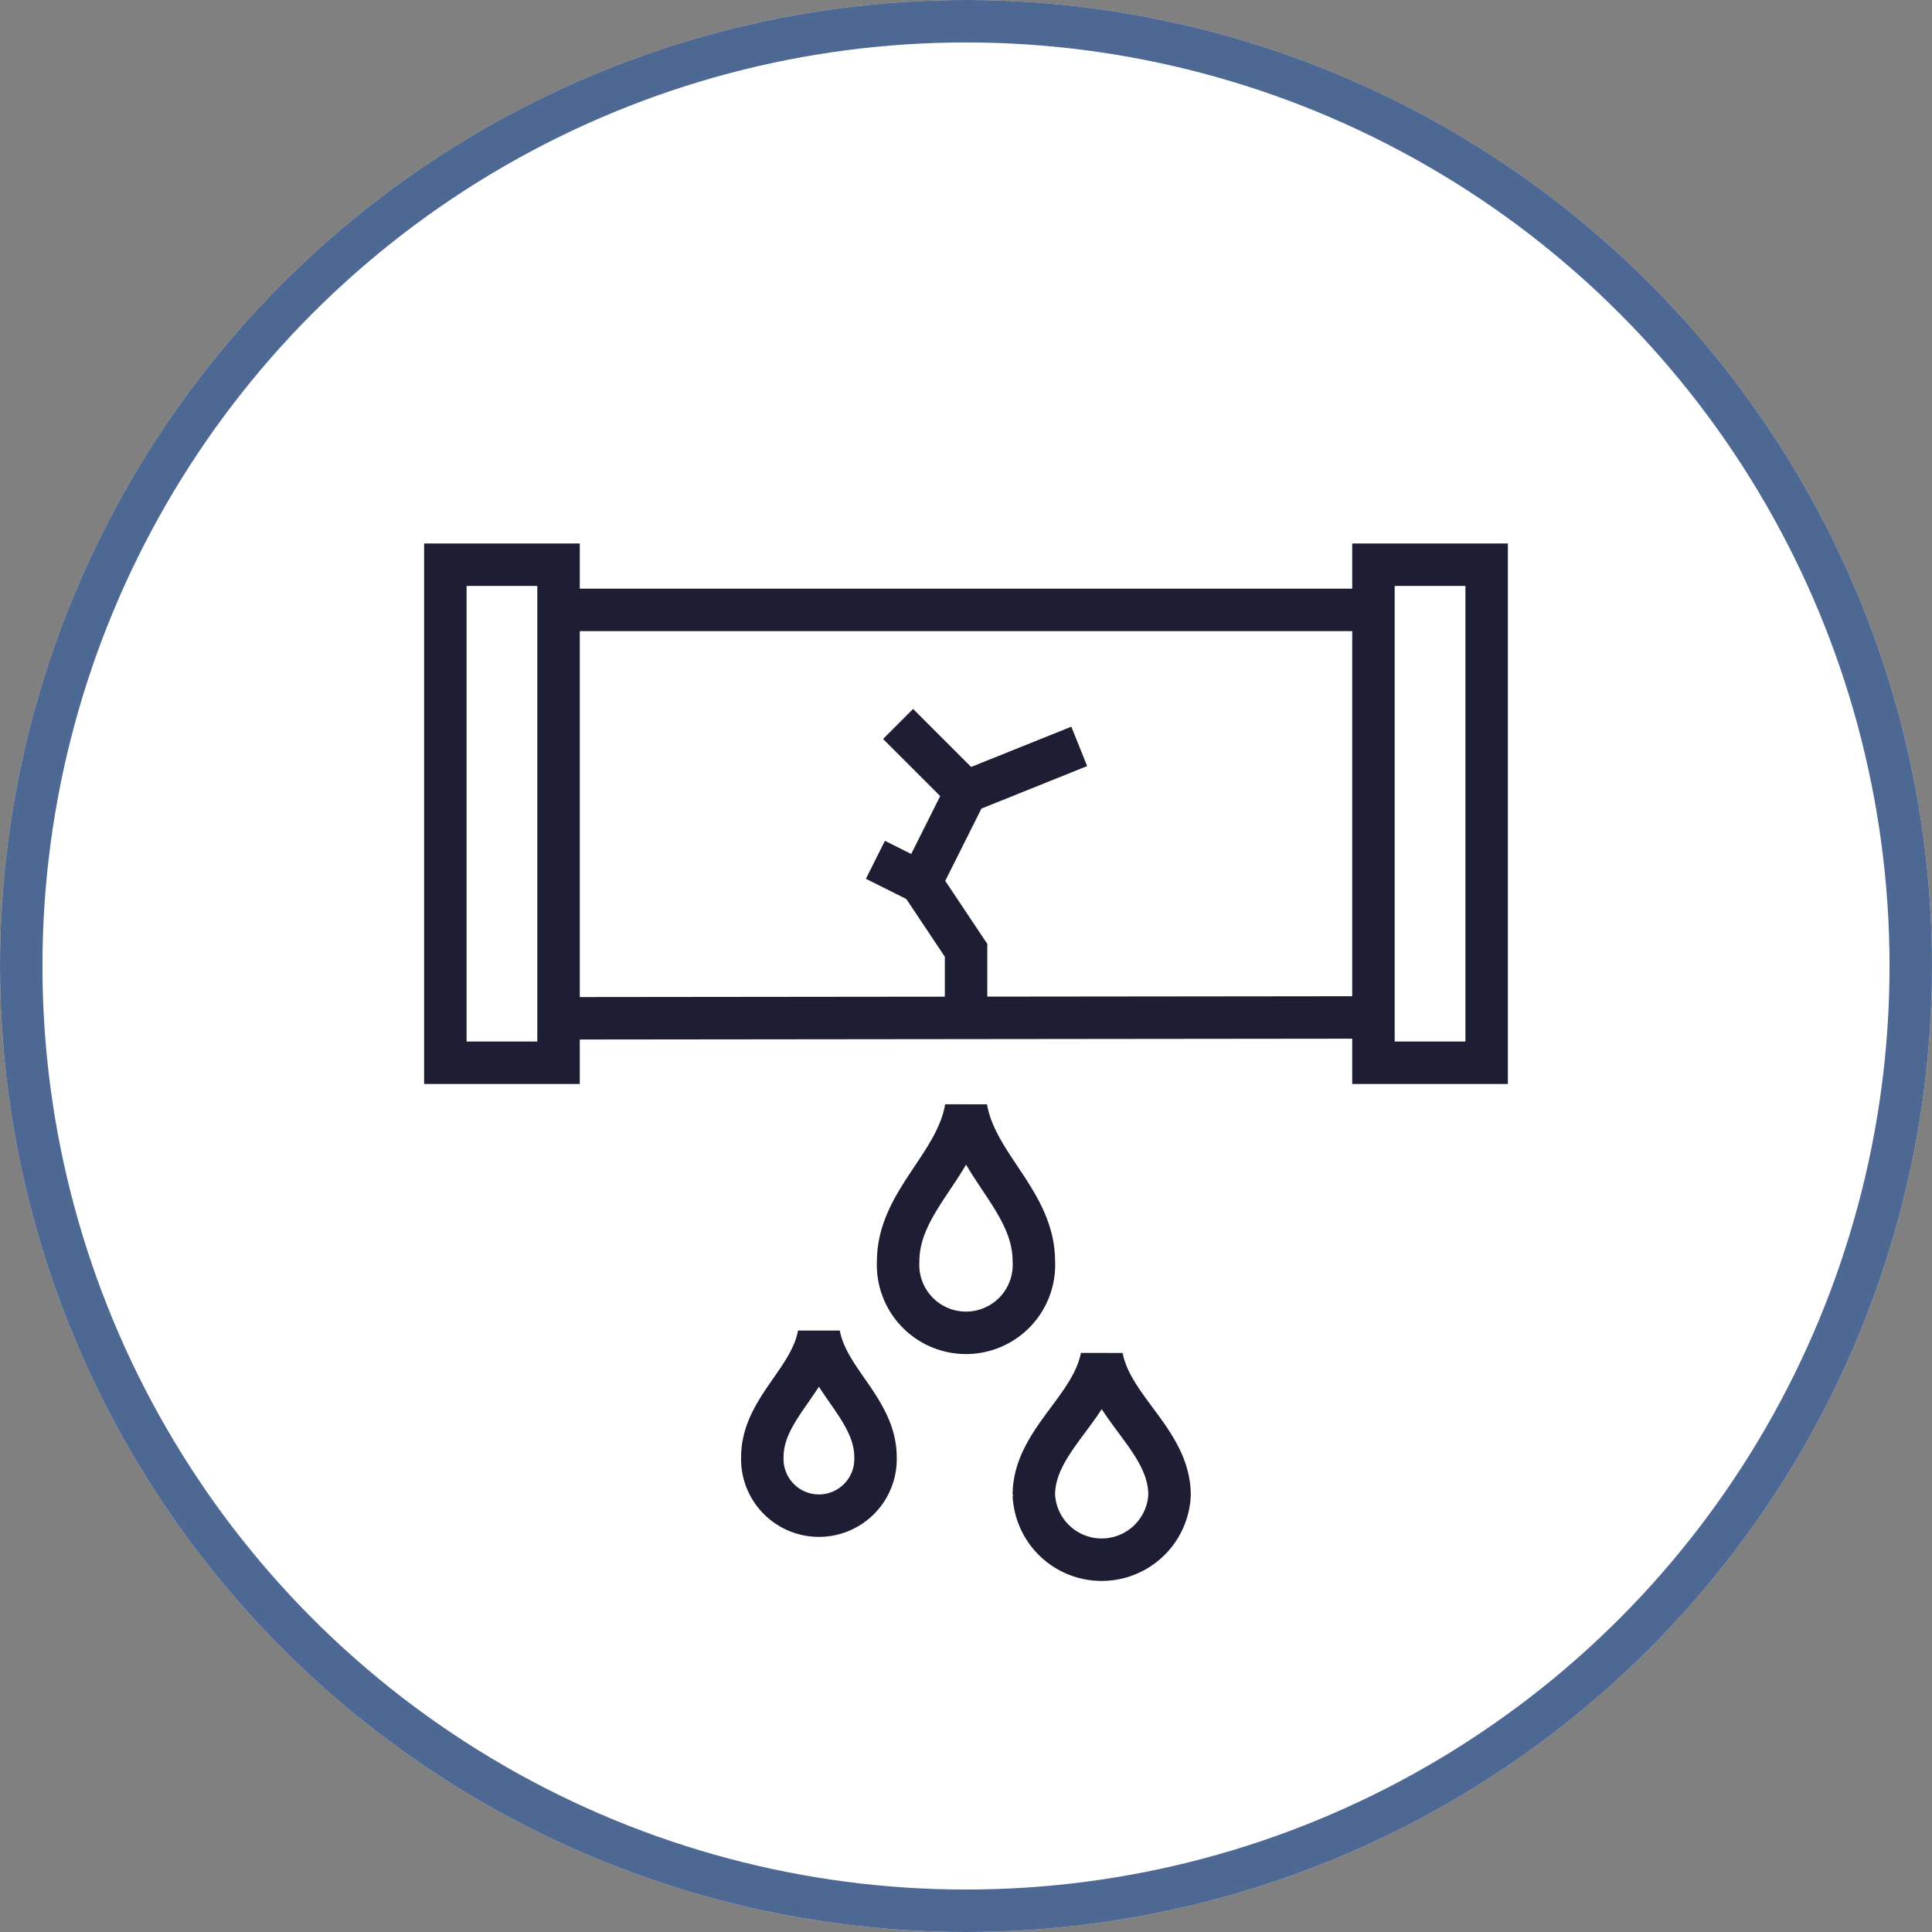 <svg xmlns="http://www.w3.org/2000/svg" width="91" height="91" viewBox="0 0 91 91">
  <rect x="0" y="0" width="91" height="91" fill="#808080" stroke="none"/>
  <g id="Icon_Button" data-name="Icon Button" transform="translate(-510 -1587)">
    <g id="Icon" transform="translate(510 1587)" fill="#fff" stroke="rgba(34,66,122,0.8)" stroke-width="2">
      <circle cx="45.5" cy="45.5" r="45.5" stroke="none"/>
      <circle cx="45.5" cy="45.5" r="44.5" fill="none"/>
    </g>
    <g id="S_P_Icons_2023_AS_Water_and_leaks" data-name="S&amp;P Icons 2023_AS_Water and leaks" transform="translate(505.517 1585.489)">
      <line id="Line_8" data-name="Line 8" x1="38.384" transform="translate(30.791 30.238)" fill="none" stroke="#1d1d33" stroke-miterlimit="10" stroke-width="2"/>
      <line id="Line_9" data-name="Line 9" y1="0.041" x2="38.384" transform="translate(30.791 49.434)" fill="none" stroke="#1d1d33" stroke-miterlimit="10" stroke-width="2"/>
      <rect id="Rectangle_41" data-name="Rectangle 41" width="5.331" height="23.459" transform="translate(74.506 51.569) rotate(180)" fill="none" stroke="#1d1d33" stroke-miterlimit="10" stroke-width="2"/>
      <rect id="Rectangle_42" data-name="Rectangle 42" width="5.331" height="23.459" transform="translate(30.791 51.569) rotate(180)" fill="none" stroke="#1d1d33" stroke-miterlimit="10" stroke-width="2"/>
      <path id="Path_93" data-name="Path 93" d="M60.105,53.3V50.141l-2.135-3.2,2.135-4.263,5.331-2.142" transform="translate(-10.119 -3.869)" fill="none" stroke="#1d1d33" stroke-miterlimit="10" stroke-width="2"/>
      <line id="Line_10" data-name="Line 10" x2="3.203" y2="3.203" transform="translate(46.784 35.61)" fill="none" stroke="#1d1d33" stroke-miterlimit="10" stroke-width="2"/>
      <line id="Line_11" data-name="Line 11" x2="2.135" y2="1.068" transform="translate(45.716 42.009)" fill="none" stroke="#1d1d33" stroke-miterlimit="10" stroke-width="2"/>
      <path id="Path_94" data-name="Path 94" d="M59.626,65.26c-.475,2.714-3.2,4.429-3.2,7.232a3.2,3.2,0,1,0,6.392,0C62.822,69.682,60.094,67.967,59.626,65.26Z" transform="translate(-9.639 -11.563)" fill="none" stroke="#1d1d33" stroke-linejoin="bevel" stroke-width="2"/>
      <path id="Path_95" data-name="Path 95" d="M68.906,82.29c-.475,2.438-3.2,3.981-3.2,6.509a3.2,3.2,0,0,0,6.392,0C72.1,86.271,69.374,84.728,68.906,82.29Z" transform="translate(-12.528 -16.864)" fill="none" stroke="#1d1d33" stroke-linejoin="bevel" stroke-width="2"/>
      <path id="Path_96" data-name="Path 96" d="M49.8,80.74c-.393,2.17-2.665,3.54-2.665,5.785a2.667,2.667,0,1,0,5.331,0C52.461,84.28,50.188,82.9,49.8,80.74Z" transform="translate(-6.745 -16.381)" fill="none" stroke="#1d1d33" stroke-linejoin="bevel" stroke-width="2"/>
    </g>
  </g>
</svg>
